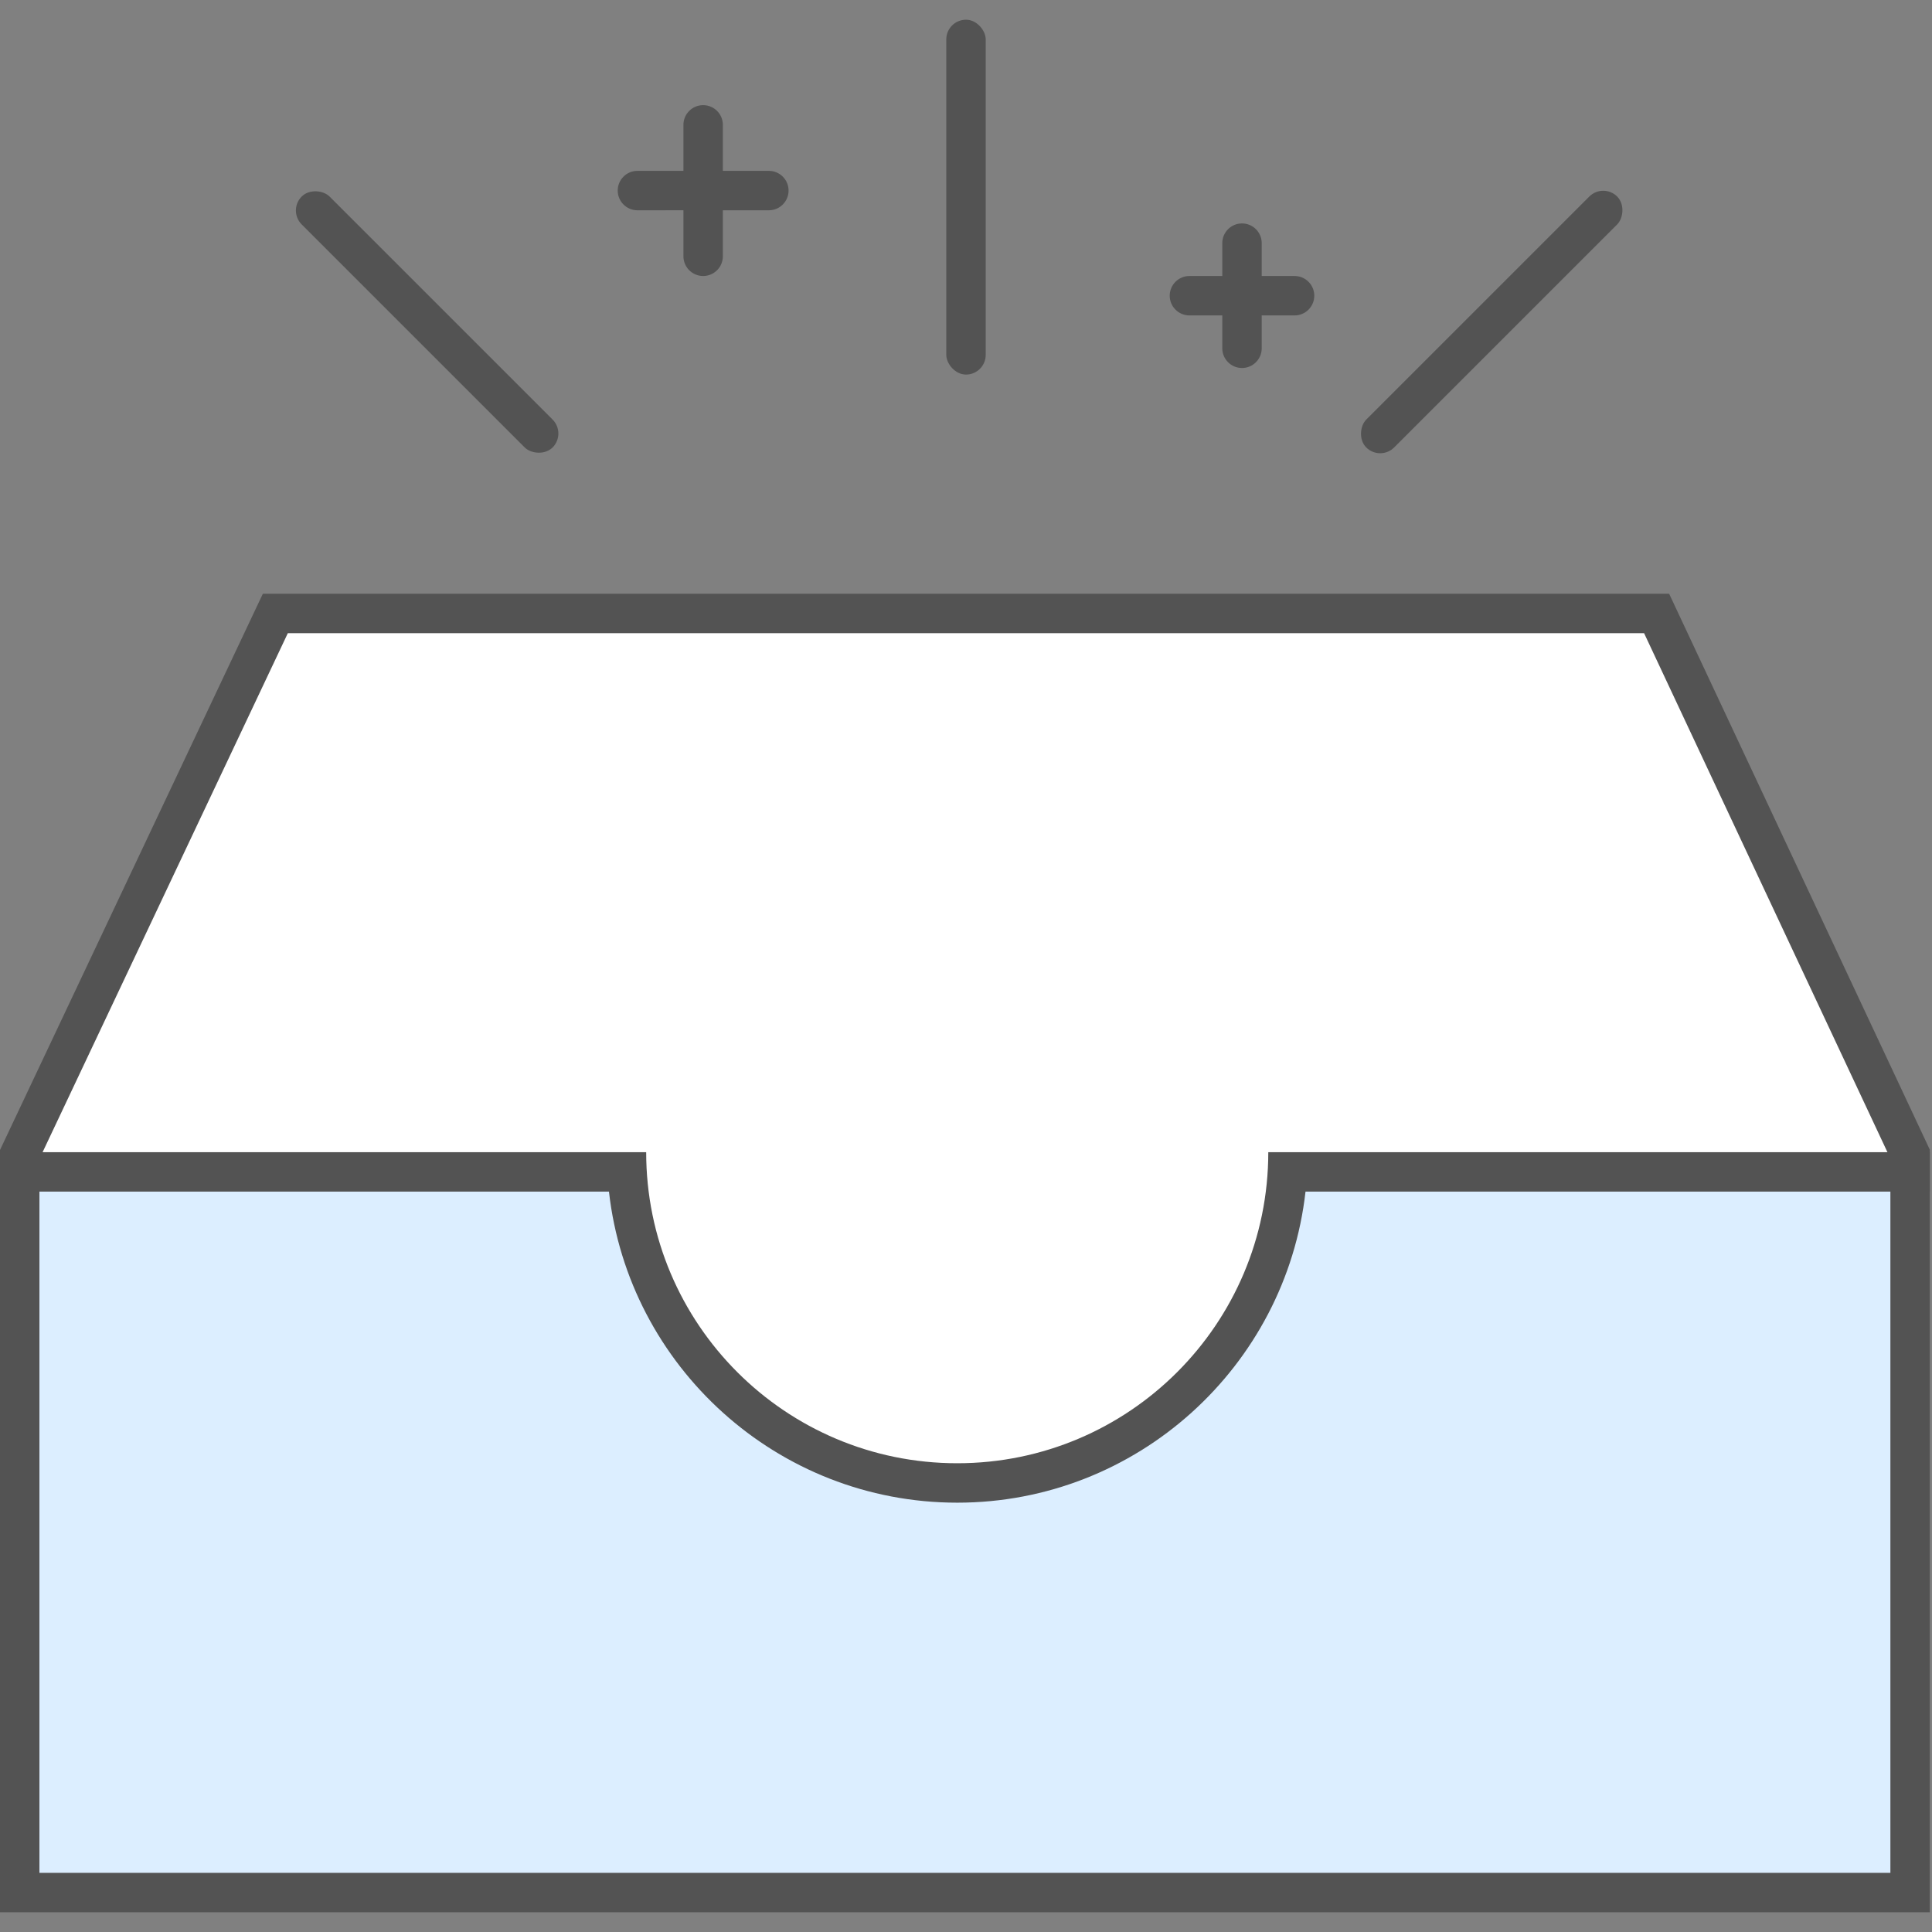 <?xml version="1.0" encoding="UTF-8"?>
<svg width="147px" height="147px" viewBox="0 0 147 147" version="1.1" xmlns="http://www.w3.org/2000/svg" xmlns:xlink="http://www.w3.org/1999/xlink">
    <rect x="0" y="0" width="147" height="147" fill="#808080" stroke="none"/>
    <title>img_empty</title>
    <g id="Ch1.Installer-Layout" stroke="none" stroke-width="1" fill="none" fill-rule="evenodd">
        <g id="00_00_01_administration" transform="translate(-887, -409)">
            <g id="img_empty" transform="translate(887, 409)">
                <polygon id="Fill-1" fill="#FFFFFF" points="20.833 46.834 1.333 87.334 1.333 144.167 145.5 144.167 145.5 89.001 126 46.834"></polygon>
                <g id="Group-25" transform="translate(0, 1.5)">
                    <path d="M127,43.676 L20,43.676 L0,86.001 L0,89.176 L49.185,89.176 C48.997,88.196 48.869,87.195 48.805,86.176 L3.236,86.176 L21.9,46.676 L125.093,46.676 L143.614,86.176 L96.945,86.176 C96.881,87.195 96.753,88.196 96.565,89.176 L146.834,89.176 L146.834,85.977 L127,43.676 Z" id="Fill-10" fill="#535353"></path>
                    <rect id="Rectangle" fill="#535353" x="72" y="0" width="3" height="27" rx="1.5"></rect>
                    <rect id="Rectangle-Copy-8" fill="#535353" transform="translate(32.5, 23) rotate(-45) translate(-32.5, -23) " x="31" y="9.5" width="3" height="27" rx="1.5"></rect>
                    <rect id="Rectangle-Copy-8" fill="#535353" transform="translate(113.5, 23) rotate(-315) translate(-113.5, -23) " x="112" y="9.5" width="3" height="27" rx="1.5"></rect>
                    <path d="M1.75,87.5 L47.25,87.5 C47.25,87.5 52.334,112.5 73.417,111.5 C73.417,111.5 97,107.75 98,87.5 L145.5,87.5 L145.5,142.667 L2.037,142.667 L1.75,87.5 Z" id="Fill-21" fill="#DCEEFF"></path>
                    <path d="M146.834,86.167 L96.5,86.167 C96.5,99.237 85.904,109.834 72.833,109.834 C59.763,109.834 49.166,99.237 49.166,86.167 L0,86.167 L0,144 L146.834,144 L146.834,86.167 Z M143.834,89.167 L143.834,141 L3,141 L3,89.167 L46.334,89.167 C47.829,102.464 59.143,112.834 72.833,112.834 C86.523,112.834 97.837,102.464 99.332,89.167 L143.834,89.167 L143.834,89.167 Z" id="Fill-23" fill="#535353"></path>
                    <path d="M53.5,6.5 C54.328,6.5 55,7.172 55,8 L55,11.5 L58.5,11.5 C59.328,11.5 60,12.172 60,13 C60,13.828 59.328,14.5 58.5,14.5 L55,14.5 L55,18 C55,18.828 54.328,19.5 53.5,19.5 C52.672,19.5 52,18.828 52,18 L52,14.499 L48.5,14.5 C47.672,14.5 47,13.828 47,13 C47,12.172 47.672,11.5 48.5,11.5 L52,11.499 L52,8 C52,7.172 52.672,6.5 53.5,6.5 Z" id="Combined-Shape" fill="#535353"></path>
                    <path d="M94.5,15.5 C95.328,15.5 96,16.172 96,17 L96,19.5 L98.5,19.5 C99.328,19.5 100,20.172 100,21 C100,21.828 99.328,22.5 98.5,22.5 L96,22.5 L96,25 C96,25.828 95.328,26.5 94.5,26.5 C93.672,26.5 93,25.828 93,25 L93,22.499 L90.5,22.5 C89.672,22.5 89,21.828 89,21 C89,20.172 89.672,19.5 90.5,19.5 L93,19.499 L93,17 C93,16.172 93.672,15.5 94.5,15.5 Z" id="Combined-Shape" fill="#535353"></path>
                </g>
                <rect x="0" y="0" width="147" height="147"></rect>
            </g>
        </g>
    </g>
</svg>